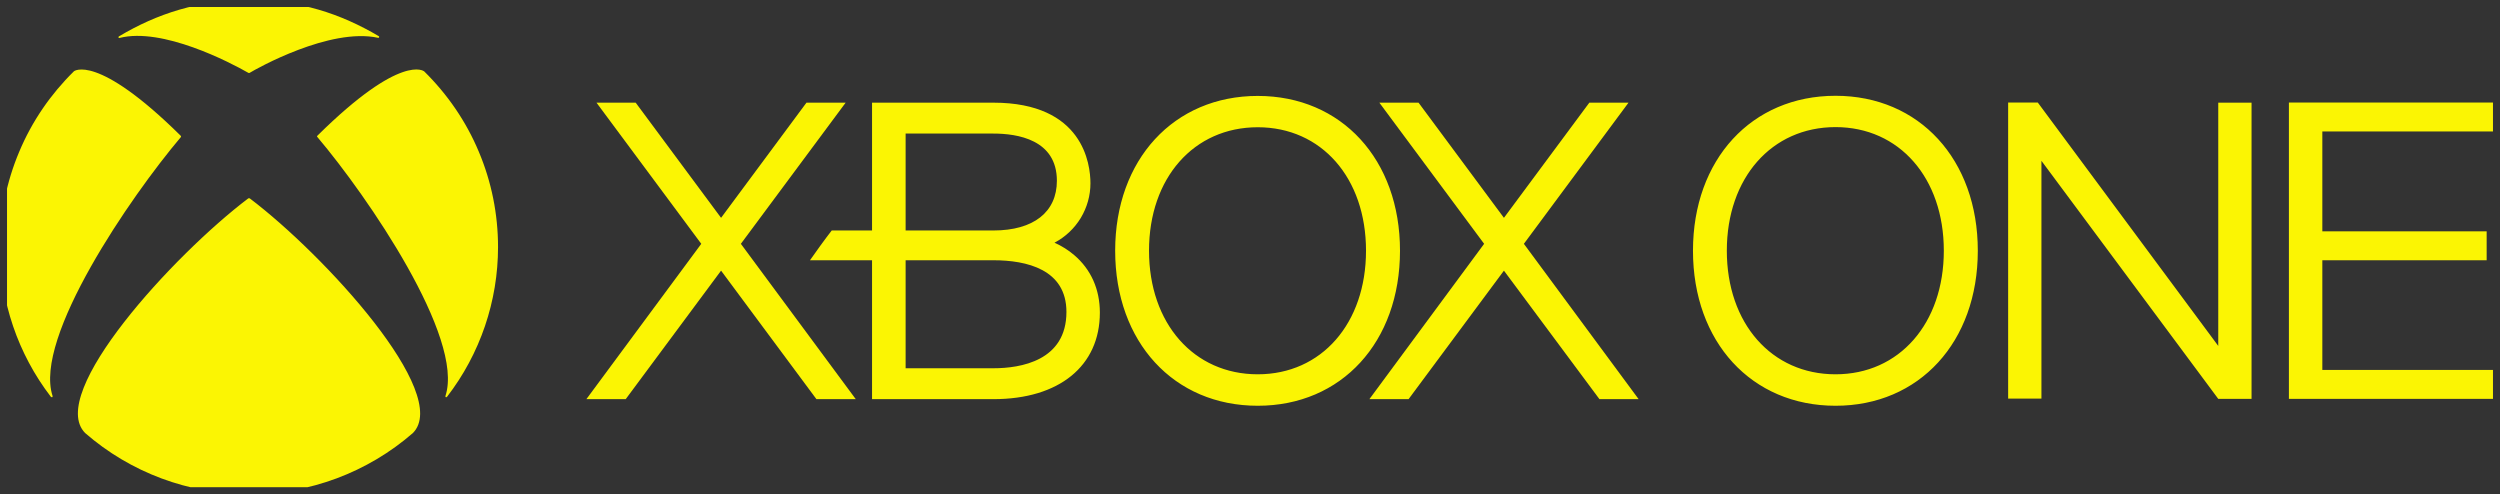 <svg width="178" height="35.188" viewBox="0 0 178 35.188" fill="none" xmlns="http://www.w3.org/2000/svg" xmlns:xlink="http://www.w3.org/1999/xlink">
	<rect x="0" y="0" width="178" height="35.188" fill="#333333" stroke="none"/>
	<desc>
			Created with Pixso.
	</desc>
	<defs>
		<clipPath id="clip15_59">
			<rect rx="0" width="177" height="34.188" transform="translate(0.5 0.5)" fill="white" fill-opacity="0"/>
		</clipPath>
	</defs>
	<rect rx="0" width="177" height="34.188" transform="translate(0.5 0.5)" fill="#FFFFFF" fill-opacity="0"/>
	<g clip-path="url(#clip15_59)">
		<path d="M113.88 28.42L107.08 19.27L100.29 28.42L97.5 28.42L105.67 17.36L98.21 7.31L101 7.31L107.08 15.51L113.16 7.31L115.95 7.31L108.5 17.36L116.67 28.42L113.88 28.42ZM60.93 28.42L52.75 17.36L60.21 7.31L57.42 7.31L51.34 15.51L45.26 7.31L42.47 7.31L49.93 17.36L41.75 28.42L44.55 28.42L51.34 19.27L58.13 28.42L60.93 28.42Z" fill="#FBF503" fill-opacity="1" fill-rule="nonzero"/>
		<path d="M76.48 18.16C76.06 17.8 75.59 17.51 75.08 17.28C75.86 16.87 76.5 16.26 76.95 15.52C77.4 14.77 77.64 13.92 77.64 13.05C77.64 11.7 77.14 7.31 70.73 7.31L62.09 7.31L62.09 16.41L59.22 16.41C58.84 16.89 58 18.05 57.67 18.53L62.09 18.53L62.09 28.42L70.73 28.42C75.41 28.42 78.31 26.06 78.31 22.26C78.31 20.6 77.68 19.18 76.48 18.16ZM64.48 9.51L70.73 9.51C72.42 9.51 75.25 9.93 75.25 12.87C75.25 15.09 73.6 16.41 70.73 16.41L64.48 16.41L64.48 9.51ZM70.73 26.22L64.48 26.22L64.48 18.53L70.73 18.53C73.1 18.53 75.93 19.18 75.93 22.21C75.93 25.69 72.67 26.22 70.73 26.22ZM89.55 6.83C83.58 6.83 79.4 11.36 79.4 17.85C79.4 24.36 83.58 28.89 89.55 28.89C95.52 28.89 99.68 24.36 99.68 17.85C99.68 11.36 95.52 6.83 89.55 6.83ZM89.55 26.65C85 26.65 81.81 23.03 81.81 17.85C81.81 12.67 85 9.06 89.55 9.06C94.09 9.06 97.26 12.67 97.26 17.85C97.26 23.03 94.09 26.65 89.55 26.65ZM5.29 5.05L5.27 5.07L5.27 5.07C3.6 6.71 2.27 8.65 1.37 10.8C0.46 12.95 0 15.26 0 17.59C0 21.44 1.27 25.19 3.62 28.25C3.65 28.28 3.69 28.29 3.72 28.28C3.75 28.26 3.75 28.22 3.74 28.18C2.39 24.04 9.3 13.99 12.87 9.77C12.88 9.76 12.89 9.74 12.89 9.72C12.89 9.7 12.88 9.68 12.86 9.66C6.86 3.73 5.25 5.09 5.27 5.07L5.29 5.05ZM30.17 5.05L30.19 5.07L30.19 5.07C31.86 6.71 33.19 8.65 34.09 10.8C35 12.95 35.46 15.26 35.46 17.59C35.46 21.44 34.19 25.19 31.83 28.25C31.81 28.28 31.77 28.29 31.74 28.28C31.71 28.26 31.71 28.22 31.72 28.18C33.07 24.04 26.17 13.98 22.6 9.76C22.59 9.75 22.57 9.73 22.57 9.71C22.57 9.69 22.59 9.67 22.61 9.65C28.61 3.72 30.2 5.09 30.18 5.07L30.17 5.05ZM17.73 0C21.31 0 24.25 0.97 26.96 2.57C27 2.59 27.01 2.62 26.99 2.66C26.98 2.69 26.94 2.7 26.91 2.69C23.48 1.95 18.26 4.89 17.77 5.19C17.76 5.19 17.75 5.2 17.73 5.2C17.71 5.2 17.7 5.19 17.69 5.19C16.38 4.44 11.56 1.93 8.52 2.7C8.49 2.71 8.45 2.71 8.44 2.67C8.43 2.66 8.43 2.64 8.44 2.62C8.44 2.61 8.45 2.6 8.47 2.59C11.18 0.97 14.16 0 17.73 0ZM17.73 14.11C17.75 14.11 17.77 14.12 17.79 14.13C23.09 18.14 32.17 28.03 29.4 30.83L29.4 30.83L29.4 30.83L29.4 30.83C26.17 33.64 22.02 35.19 17.73 35.18C13.43 35.19 9.29 33.64 6.06 30.83L6.05 30.83L6.06 30.83C3.29 28.03 12.37 18.14 17.67 14.13C17.68 14.12 17.71 14.11 17.73 14.11ZM157.94 7.31L157.94 24.63L145.09 7.3L142.98 7.3L142.98 28.38L145.35 28.38L145.35 11.45L157.94 28.4L160.31 28.4L160.31 7.31L157.94 7.31ZM130.69 6.82C124.71 6.82 120.54 11.36 120.54 17.85C120.54 24.35 124.71 28.89 130.69 28.89C136.66 28.89 140.82 24.35 140.82 17.85C140.82 11.36 136.66 6.82 130.69 6.82ZM130.69 26.65C126.14 26.65 122.95 23.03 122.95 17.85C122.95 12.67 126.14 9.05 130.69 9.05C135.23 9.05 138.4 12.67 138.4 17.85C138.4 23.03 135.23 26.65 130.69 26.65ZM165.35 26.34L165.35 18.53L177.05 18.53L177.05 16.47L165.35 16.47L165.35 9.36L177.85 9.36L177.85 7.3L162.97 7.3L162.97 28.4L177.99 28.4L177.99 26.34L165.35 26.34Z" fill="#FBF503" fill-opacity="1" fill-rule="nonzero"/>
	</g>
</svg>
